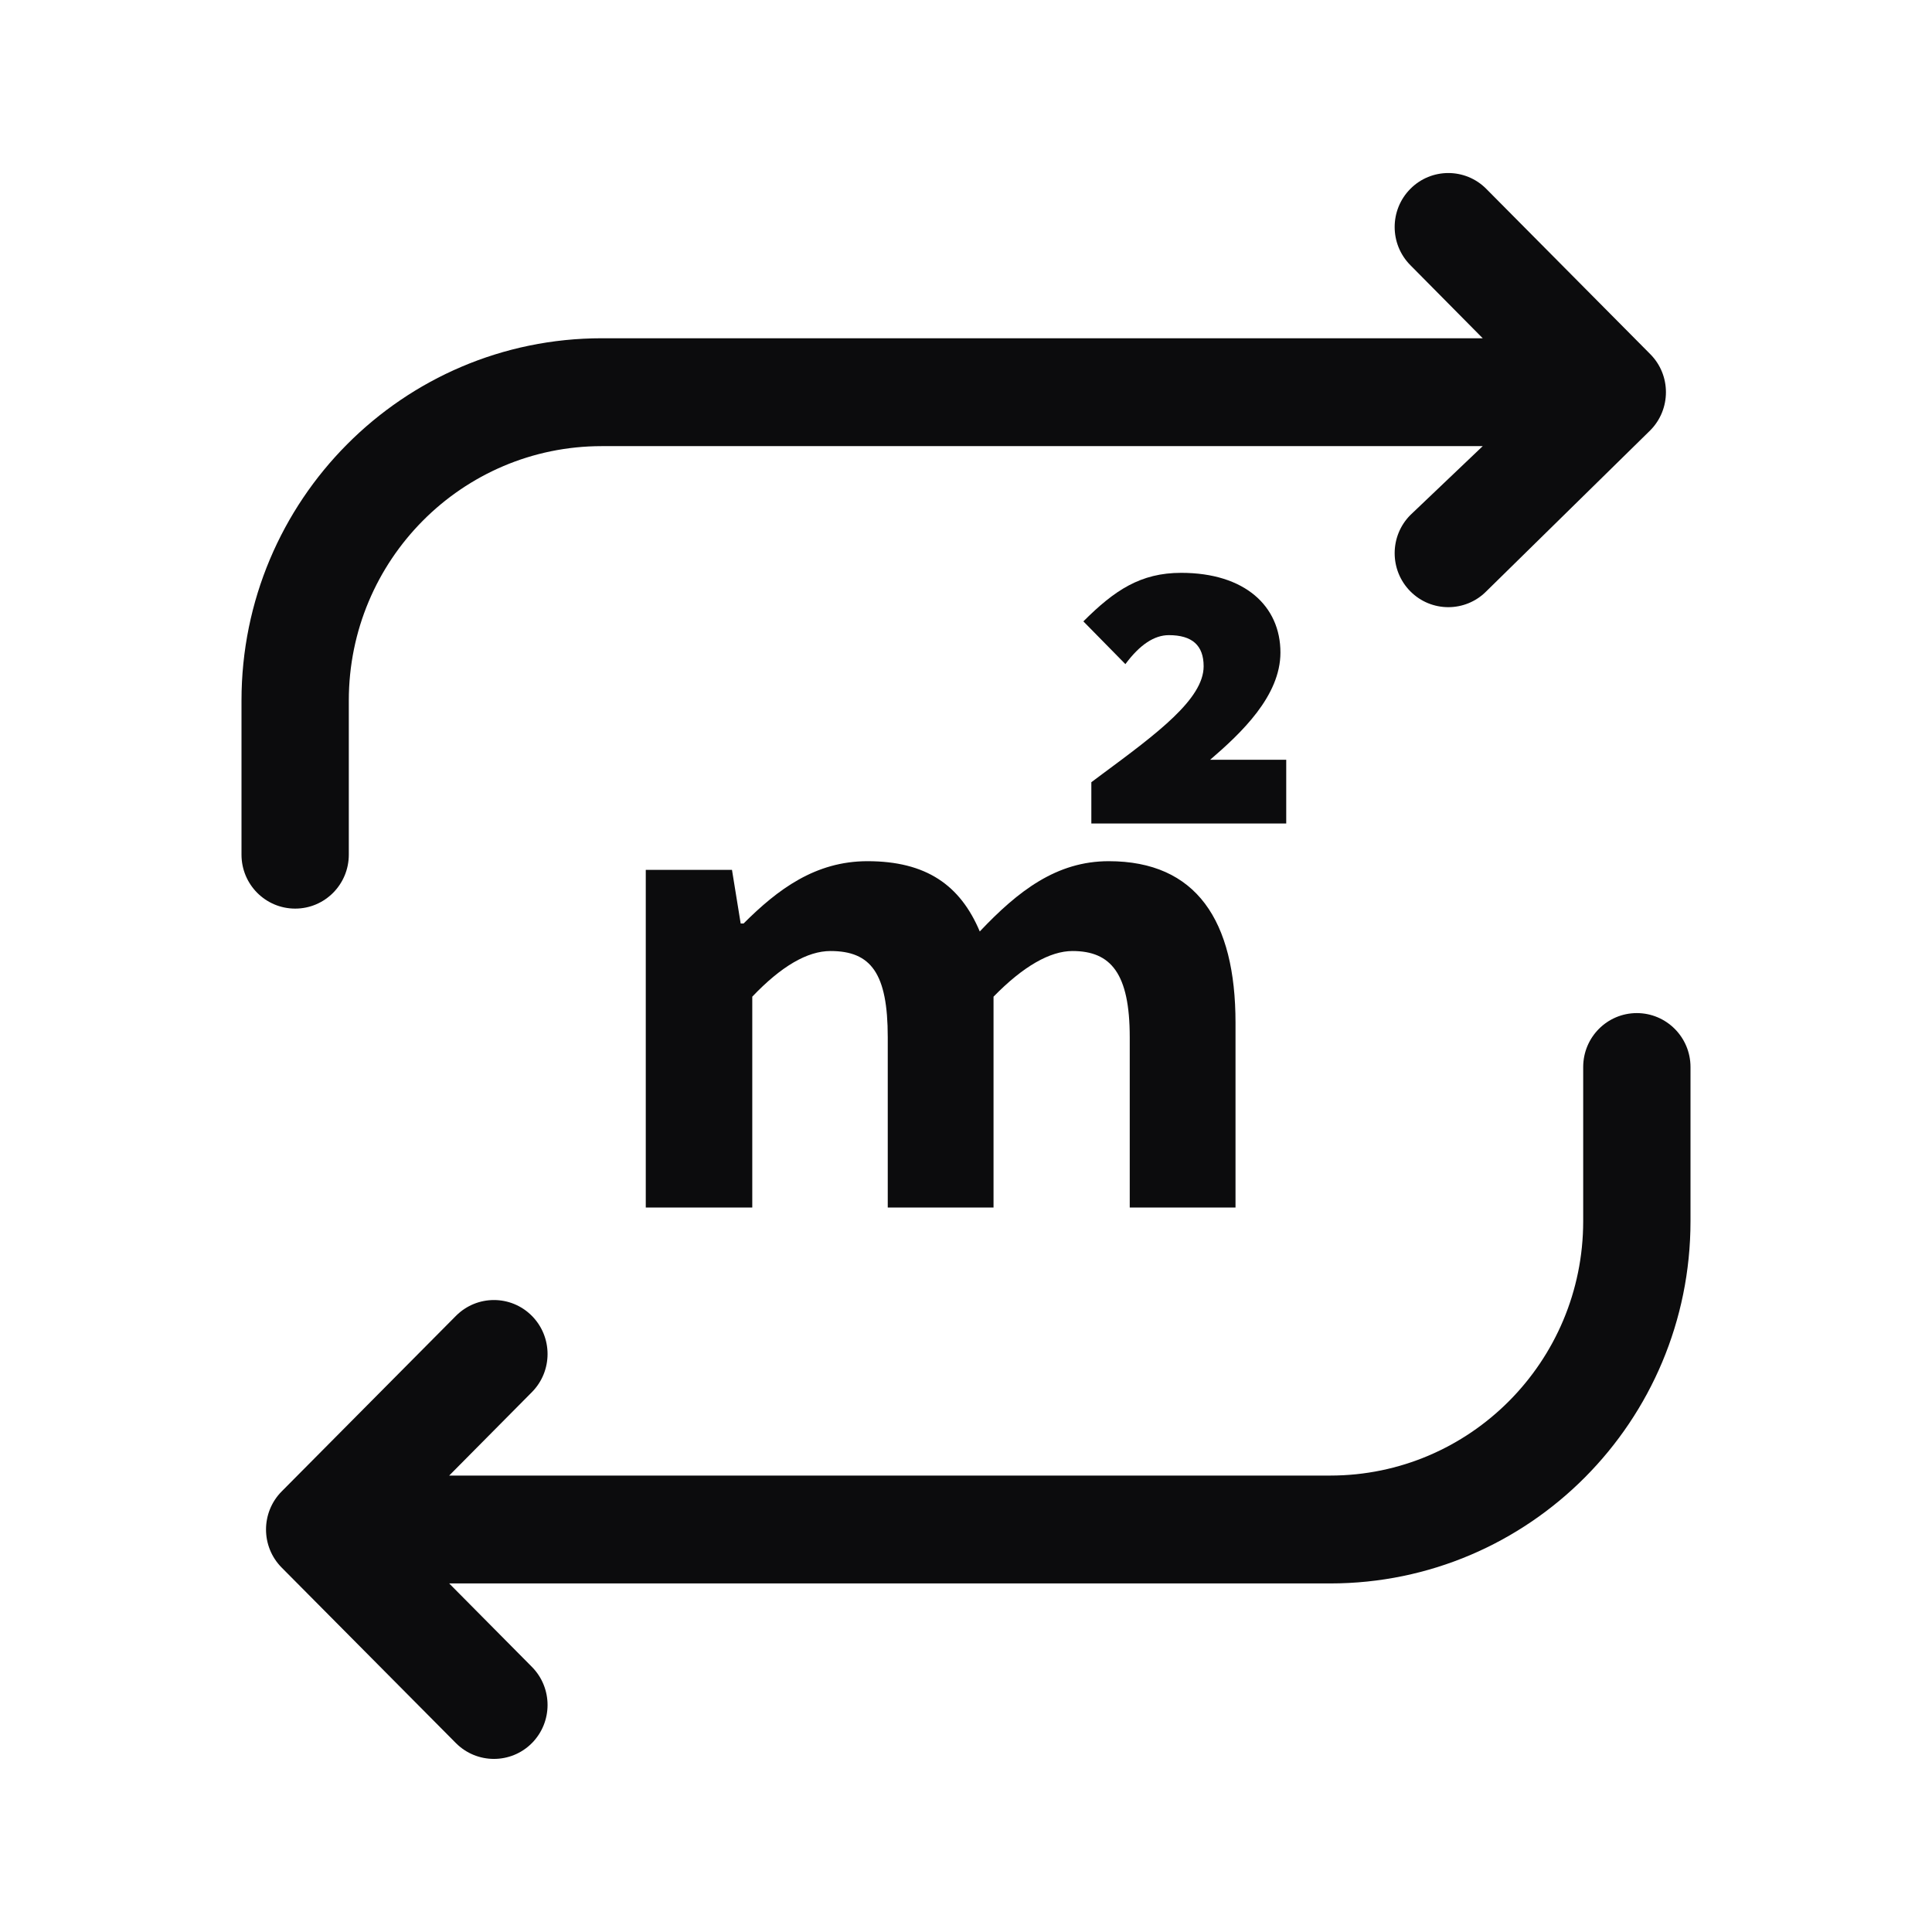 <svg width="24" height="24" viewBox="0 0 24 24" fill="none" xmlns="http://www.w3.org/2000/svg">
<path d="M18.463 2.346C18.203 2.084 17.78 2.084 17.52 2.346C17.26 2.608 17.26 3.032 17.52 3.294L18.419 4.202L7.476 4.202C5.004 4.202 3 6.217 3 8.702V10.617C3 10.987 3.298 11.287 3.667 11.287C4.035 11.287 4.333 10.987 4.333 10.617V8.702C4.333 6.957 5.74 5.542 7.476 5.542L18.419 5.542L17.52 6.398C17.26 6.66 17.26 7.084 17.52 7.346C17.78 7.608 18.203 7.608 18.463 7.346L20.5 5.346C20.76 5.084 20.76 4.659 20.499 4.398L18.463 2.346Z" fill="#0C0C0D"/>
<path d="M19.667 15.17C19.667 16.915 18.259 18.33 16.524 18.33L5.58 18.33L6.607 17.294C6.867 17.032 6.867 16.608 6.607 16.346C6.347 16.084 5.925 16.084 5.664 16.346L3.5 18.526C3.24 18.787 3.239 19.212 3.5 19.474L5.664 21.654C5.925 21.915 6.347 21.915 6.607 21.654C6.867 21.392 6.867 20.968 6.607 20.706L5.58 19.67L16.524 19.67C18.996 19.67 21 17.655 21 15.17V13.255C21 12.885 20.701 12.585 20.333 12.585C19.965 12.585 19.667 12.885 19.667 13.255V15.17Z" fill="#0C0C0D"/>
<path d="M13.691 9.617C13.647 9.65 13.602 9.683 13.557 9.717V10.23H15.978V9.438H15.033C15.42 9.105 15.906 8.646 15.906 8.106C15.906 7.53 15.465 7.116 14.673 7.116C14.169 7.116 13.845 7.332 13.458 7.719L13.98 8.25C14.16 8.007 14.34 7.89 14.52 7.89C14.808 7.89 14.952 8.016 14.952 8.277C14.952 8.683 14.373 9.112 13.691 9.617Z" fill="#0C0C0D"/>
<path d="M9.201 11.472L9.093 10.806H8.022V15H9.345V12.381C9.705 12.003 10.029 11.814 10.317 11.814C10.821 11.814 11.028 12.093 11.028 12.885V15H12.342V12.381C12.711 12.003 13.044 11.814 13.323 11.814C13.8 11.814 14.034 12.093 14.034 12.885V15H15.348V12.705C15.348 11.436 14.862 10.698 13.773 10.698C13.125 10.698 12.648 11.067 12.171 11.571C11.928 10.995 11.505 10.698 10.776 10.698C10.128 10.698 9.66 11.049 9.237 11.472H9.201Z" fill="#0C0C0D"/>
</svg>
